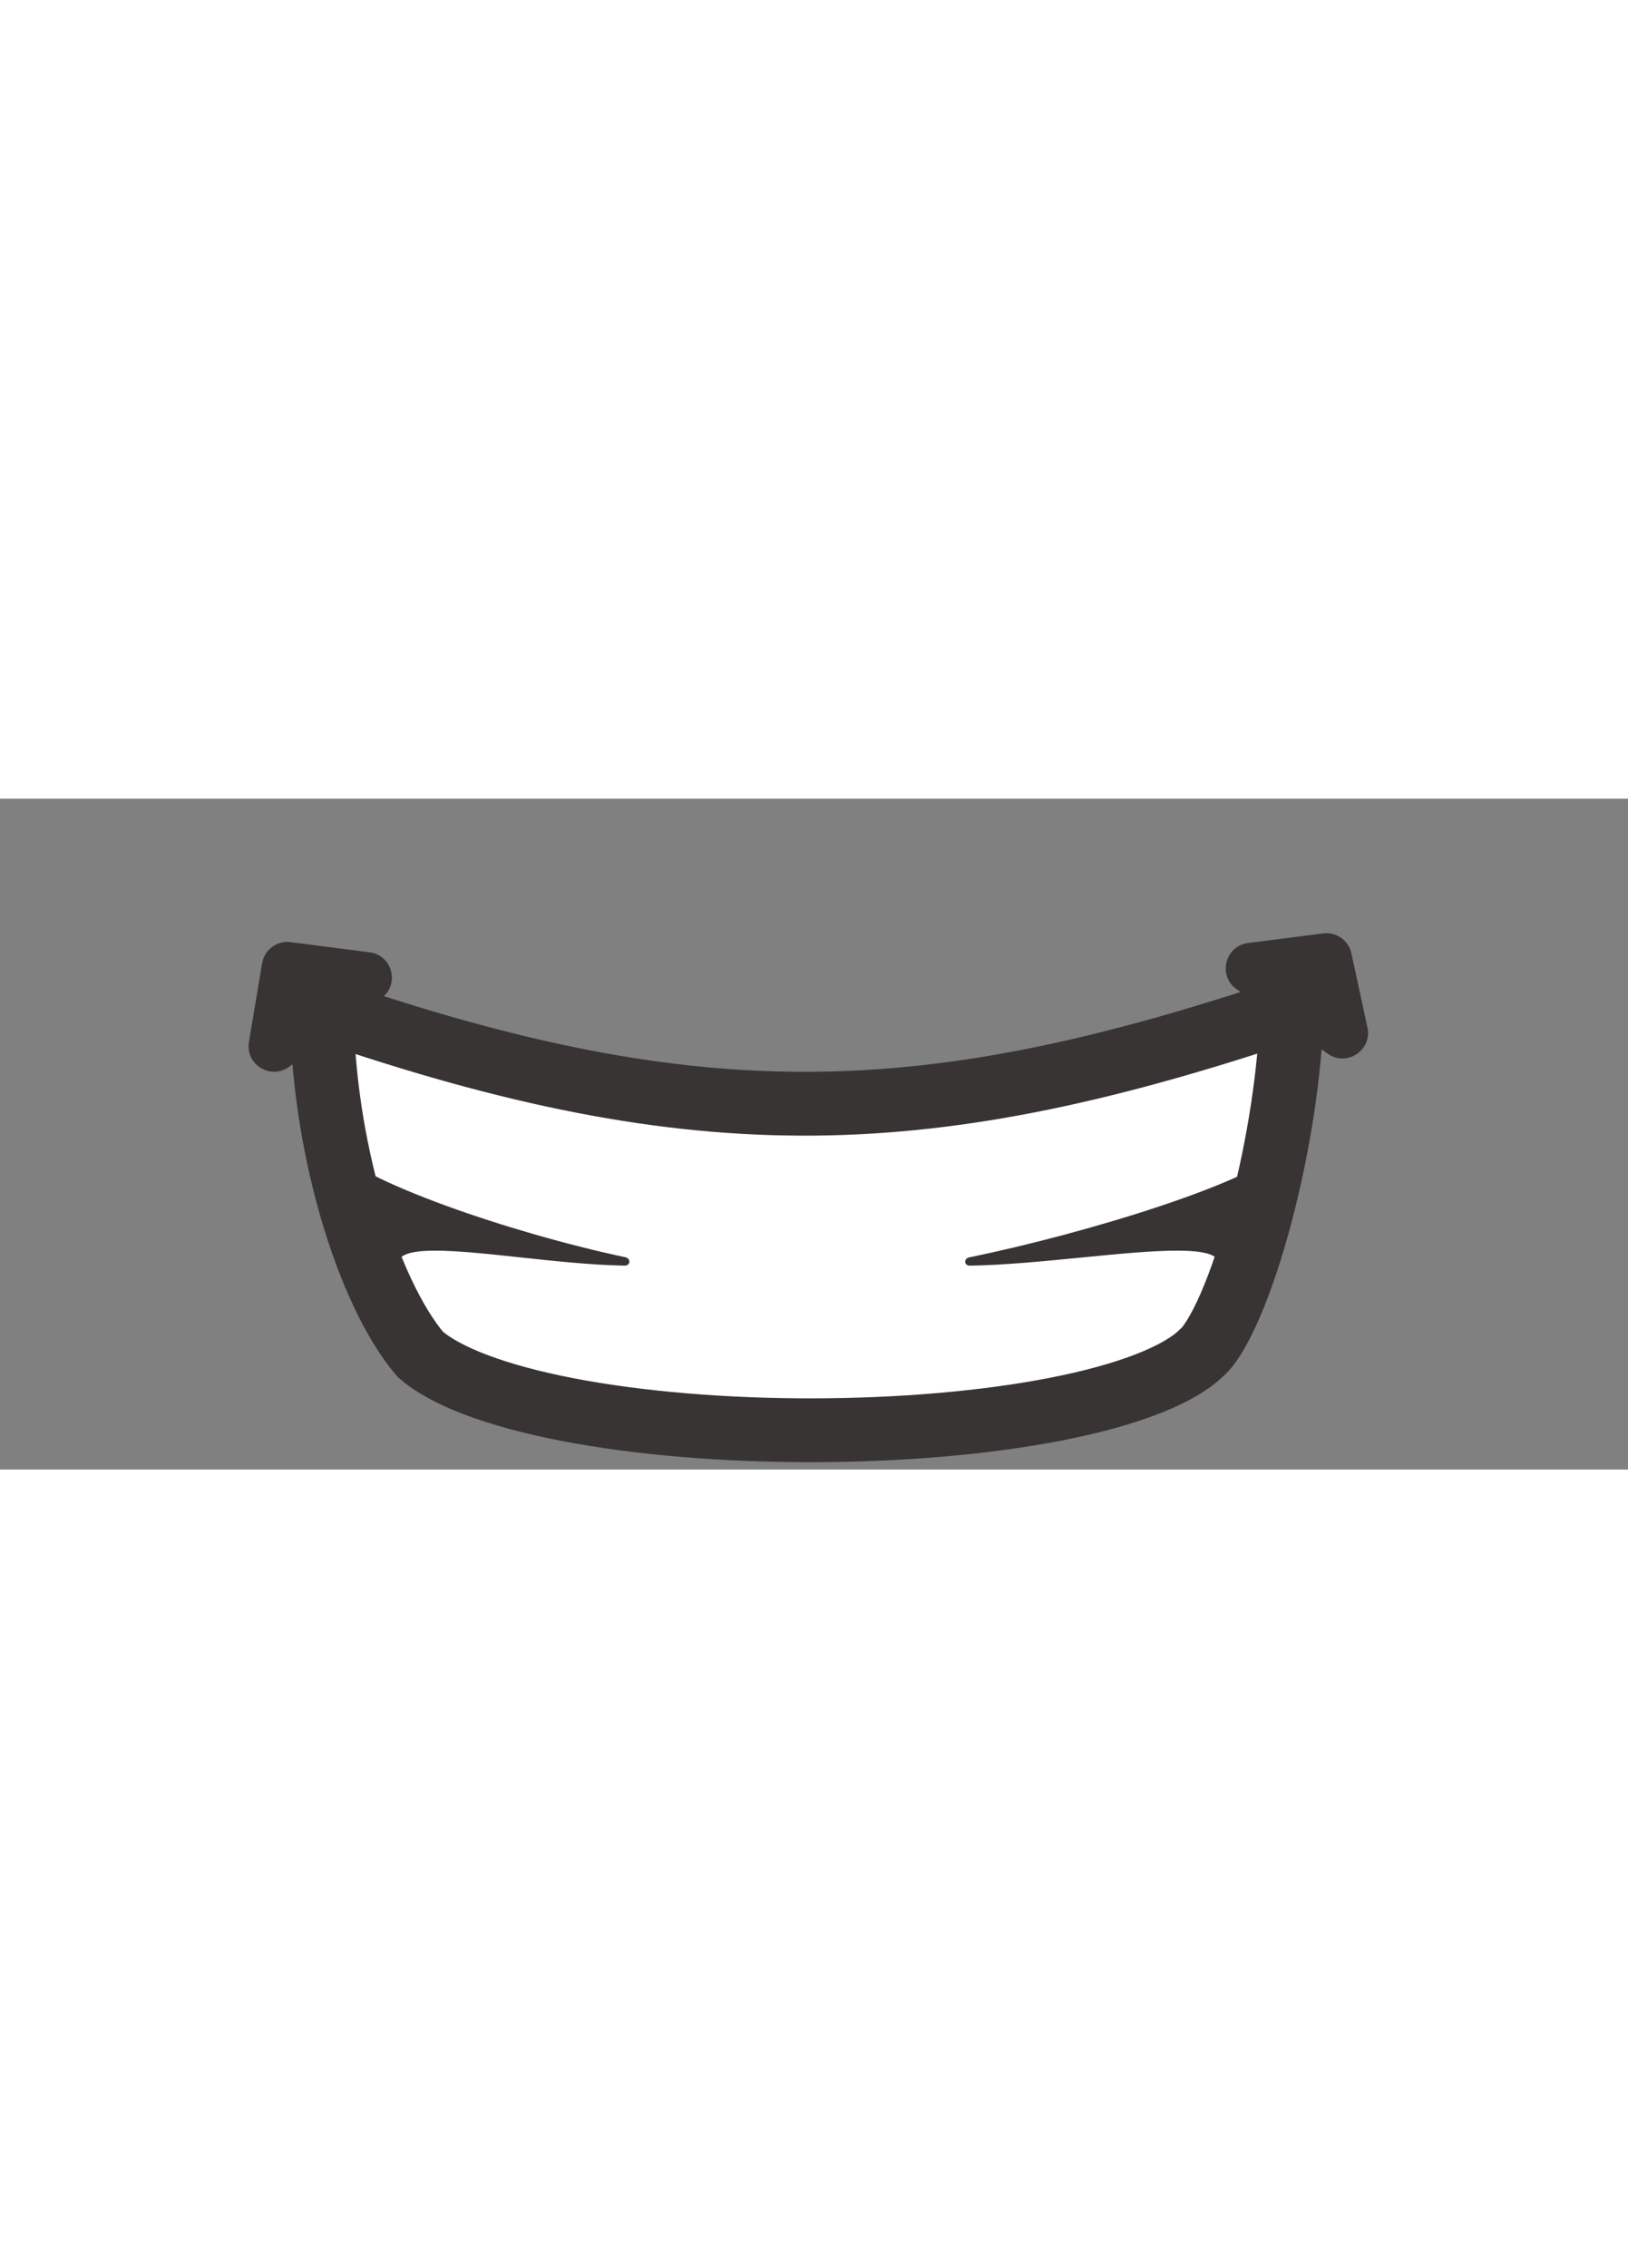 <svg width="102" height="142" viewBox="0 0 102 42" fill="none" xmlns="http://www.w3.org/2000/svg">
<rect x="0" y="0" width="102" height="42" fill="#808080" stroke="none"/>
<path d="M75.327 34.652L75.276 34.695L75.228 34.741C74.581 35.365 73.482 36.023 71.882 36.644C70.307 37.256 68.367 37.786 66.152 38.218C61.723 39.083 56.351 39.531 50.928 39.54C45.505 39.548 40.103 39.116 35.615 38.255C31.086 37.385 27.866 36.145 26.328 34.78C24.72 32.9 23.122 29.574 21.946 25.437C20.867 21.638 20.193 17.33 20.156 13.169C31.97 17.239 41.505 19.175 50.982 19.095C60.432 19.014 69.688 16.929 80.938 13.148C80.85 17.055 80.105 21.739 79.031 25.848C78.441 28.107 77.765 30.139 77.072 31.733C76.342 33.413 75.709 34.33 75.327 34.652Z" fill="white" stroke="#383434" stroke-width="3.996"/>
<path fill-rule="evenodd" clip-rule="evenodd" d="M84.671 9.683C84.496 8.872 83.73 8.33 82.907 8.435L78.197 9.036C76.751 9.22 76.286 11.085 77.476 11.926L83.19 15.967C84.38 16.808 85.983 15.748 85.675 14.324L84.671 9.683ZM16.423 10.302C16.565 9.455 17.351 8.871 18.202 8.981L23.158 9.617C24.585 9.8 25.062 11.628 23.907 12.486L18.125 16.777C16.969 17.634 15.358 16.648 15.596 15.229L16.423 10.302ZM39.177 28.707C32.031 27.192 22.446 23.912 20.724 21.759C20.924 23.49 23.002 26.913 24.92 29.151C24.92 27.892 28.46 28.272 32.574 28.714H32.574C34.747 28.947 37.08 29.198 39.136 29.233C39.508 29.239 39.541 28.784 39.177 28.707ZM60.729 28.715C68.105 27.204 78.853 23.915 80.578 21.759C80.378 23.49 78.301 26.913 76.383 29.151C76.383 27.88 72.306 28.279 67.747 28.726C65.383 28.958 62.889 29.203 60.767 29.234C60.395 29.239 60.364 28.79 60.729 28.715Z" fill="#383434"/>
</svg>
